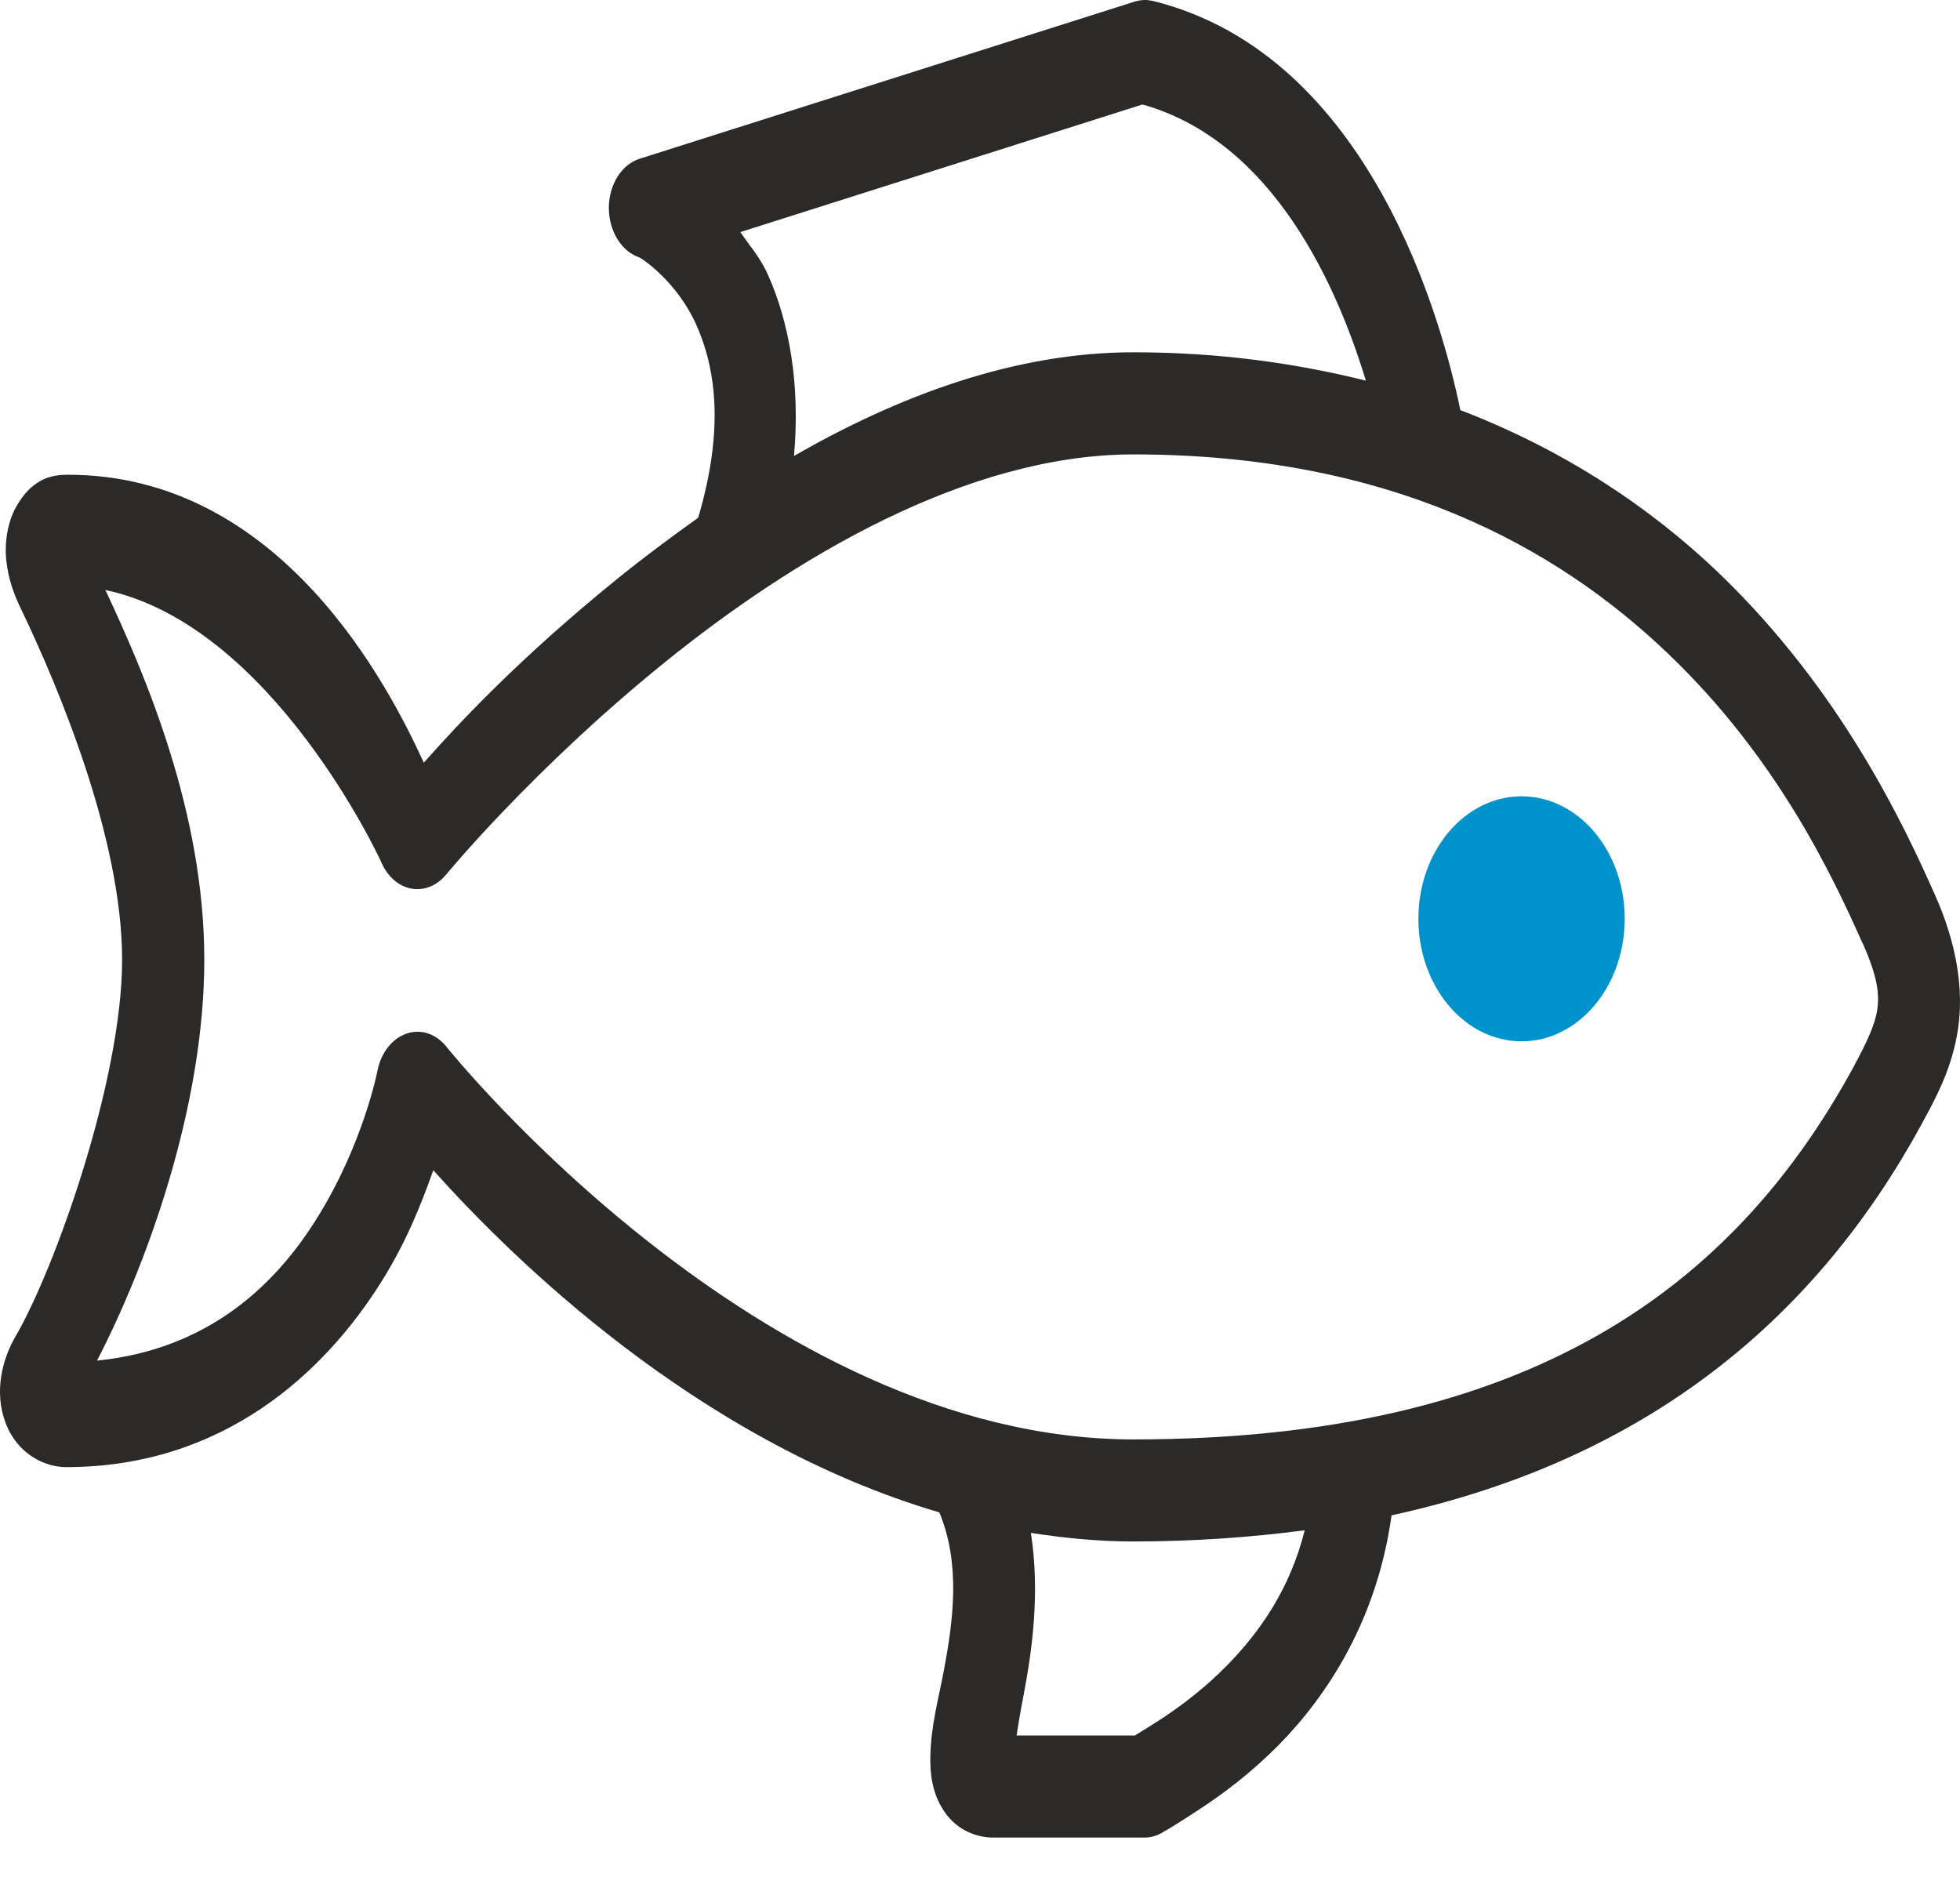 <svg width="30" height="29" viewBox="0 0 30 29" fill="none" xmlns="http://www.w3.org/2000/svg">
<path d="M17.526 0C17.472 0 17.421 0.009 17.369 0.024L9.793 2.429C9.516 2.515 9.322 2.823 9.319 3.177C9.319 3.534 9.508 3.845 9.784 3.94C9.83 3.955 10.366 4.318 10.656 4.968C10.941 5.606 11.101 6.525 10.686 7.925C10.261 8.228 9.848 8.536 9.464 8.847C7.943 10.077 7.013 11.081 6.487 11.673C5.961 10.529 4.312 7.266 1.038 7.266C0.817 7.266 0.495 7.306 0.242 7.767C0.114 7.999 0.067 8.31 0.097 8.582C0.126 8.85 0.207 9.088 0.33 9.338C0.881 10.489 1.869 12.82 1.869 14.688C1.869 16.547 0.832 19.434 0.242 20.447C0.033 20.801 -0.093 21.304 0.084 21.774C0.259 22.244 0.672 22.455 1.013 22.455C3.41 22.455 4.968 21.014 5.848 19.601C6.229 18.991 6.453 18.414 6.632 17.911C7.805 19.223 10.659 22.055 14.378 23.148C14.7 23.926 14.599 24.774 14.442 25.592C14.358 26.032 14.25 26.413 14.24 26.886C14.235 27.124 14.26 27.448 14.459 27.734C14.658 28.024 14.965 28.125 15.201 28.125H17.519C17.635 28.125 17.748 28.085 17.846 28.012C17.785 28.058 18.099 27.866 18.424 27.649C18.75 27.432 19.161 27.124 19.574 26.706C20.316 25.952 21.078 24.793 21.299 23.193C25.306 22.321 27.838 20.093 29.411 17.209C29.627 16.809 29.88 16.357 29.971 15.741C30.06 15.124 29.944 14.423 29.61 13.681C29.163 12.68 28.199 10.577 26.289 8.752C25.272 7.782 23.969 6.897 22.352 6.277C22.088 4.99 20.995 0.845 17.649 0.015C17.608 0.006 17.566 0 17.526 0ZM17.487 1.599C19.51 2.167 20.481 4.425 20.906 5.826C19.837 5.56 18.665 5.392 17.347 5.392C15.521 5.392 13.743 6.064 12.153 6.979C12.252 5.872 12.075 4.926 11.757 4.211C11.632 3.931 11.475 3.766 11.332 3.552L17.487 1.599ZM17.347 6.955C21.27 6.955 23.819 8.368 25.522 9.995C27.226 11.618 28.071 13.458 28.509 14.438C28.511 14.438 28.511 14.438 28.511 14.438C28.752 14.978 28.765 15.237 28.733 15.46C28.698 15.683 28.578 15.945 28.369 16.333C26.557 19.656 23.465 22.031 17.347 22.031C11.644 22.031 6.839 16.028 6.839 16.028C6.679 15.823 6.443 15.744 6.222 15.82C6.001 15.897 5.831 16.113 5.777 16.391C5.777 16.391 5.561 17.508 4.853 18.643C4.206 19.684 3.176 20.654 1.485 20.825C2.245 19.357 3.127 16.946 3.127 14.688C3.127 12.424 2.22 10.324 1.613 9.03C4.174 9.573 5.829 13.181 5.829 13.181C5.92 13.403 6.089 13.559 6.288 13.599C6.485 13.638 6.687 13.559 6.829 13.385C6.829 13.385 8.154 11.774 10.152 10.156C12.151 8.536 14.805 6.955 17.347 6.955ZM23.19 12.5C22.494 12.5 21.931 13.202 21.931 14.062C21.931 14.926 22.494 15.625 23.19 15.625C23.885 15.625 24.448 14.926 24.448 14.062C24.448 13.202 23.885 12.5 23.19 12.5ZM19.97 23.422C19.746 24.32 19.281 24.982 18.777 25.494C18.448 25.83 18.107 26.086 17.829 26.273C17.627 26.407 17.509 26.477 17.372 26.562H15.56C15.589 26.382 15.607 26.257 15.666 25.952C15.791 25.296 15.924 24.399 15.779 23.462C16.29 23.541 16.811 23.593 17.347 23.593C18.281 23.593 19.149 23.529 19.97 23.422Z" fill="#2B2A29"/>
<path d="M24.868 14.062C24.868 13.027 24.161 12.188 23.289 12.188C22.417 12.188 21.71 13.027 21.71 14.062C21.71 15.098 22.417 15.938 23.289 15.938C24.161 15.938 24.868 15.098 24.868 14.062Z" fill="#0092CB"/>
</svg>
